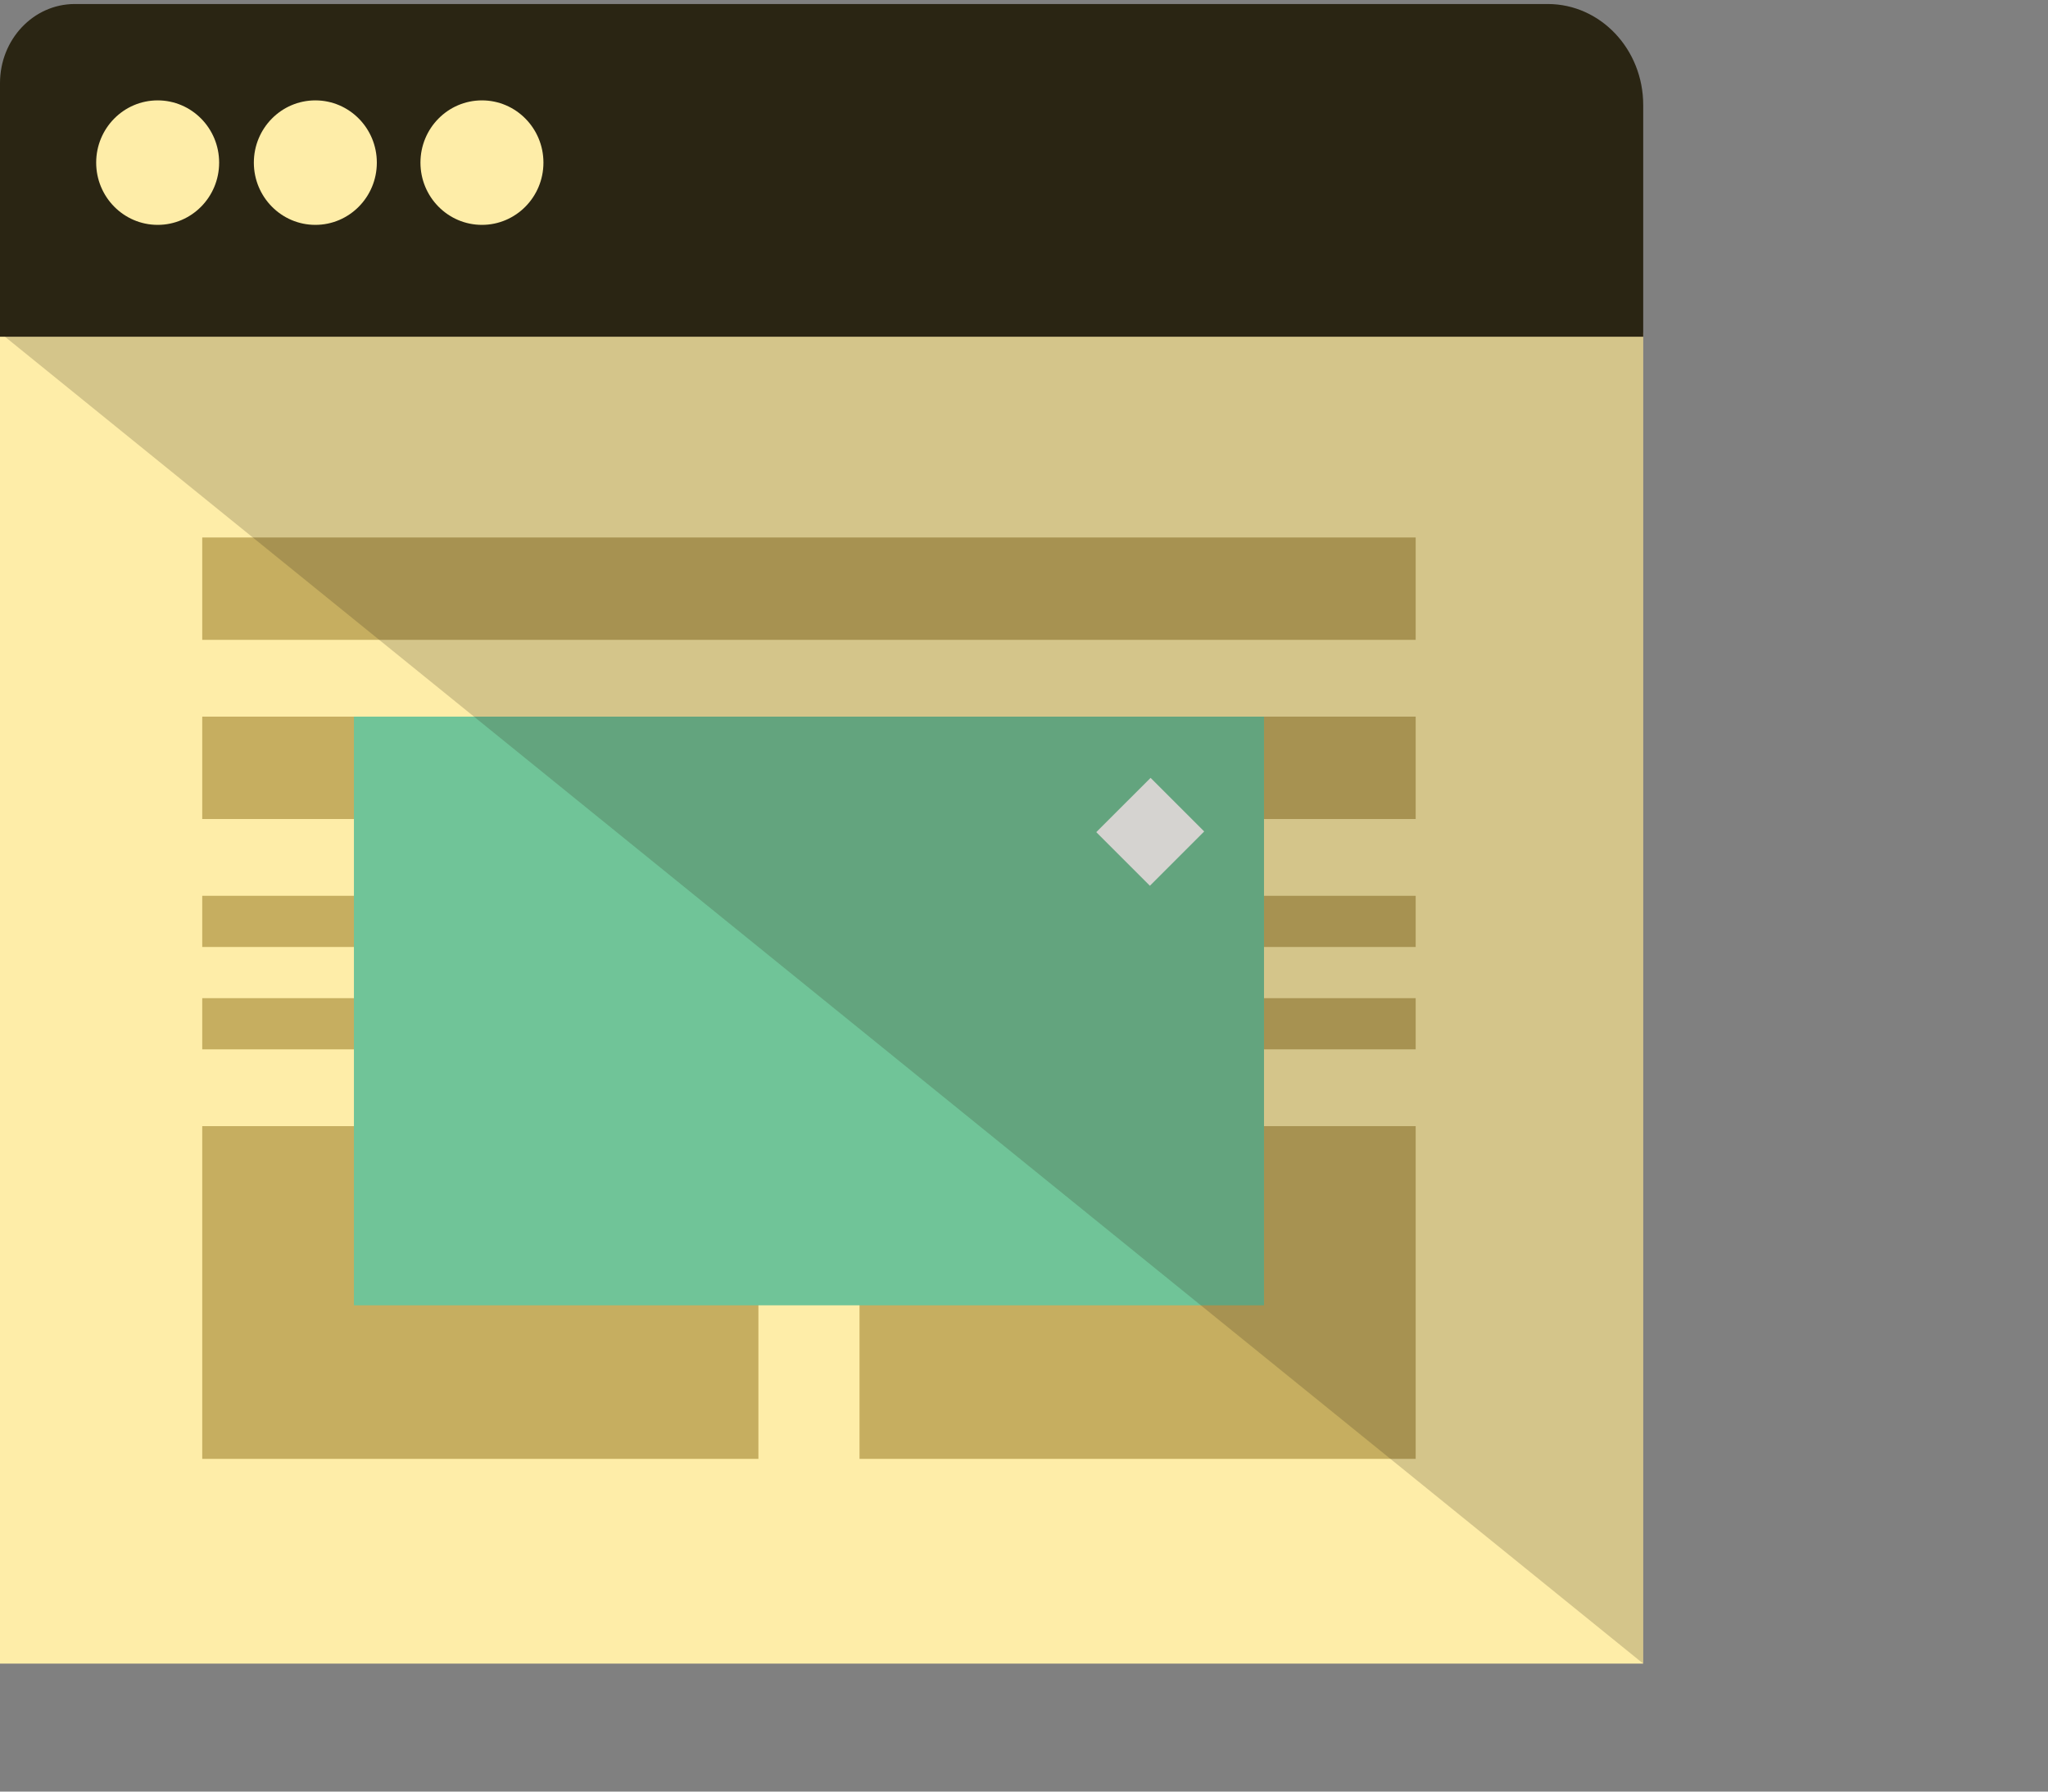 <svg width="80" height="70" xmlns="http://www.w3.org/2000/svg"><rect width="100%" height="100%" fill="#808080" stroke="none"/><g fill="none" fill-rule="evenodd"><path fill="#FEEDA8" d="M0 65h64.188V13H0z"/><path fill="#C6AE60" d="M7.9 32h47.4v-4H7.9zm0-7h47.4v-4H7.9zm0 12h47.4v-2H7.9zm0 4h47.4v-2H7.9zm0 16h21.725V44H7.9zm25.675 0H55.3V44H33.575z"/><path fill="#70C498" d="M13.825 51h35.55V28h-35.55z"/><path fill="#FFF" d="M44.945 30.392l2.094 2.094-2.121 2.122-2.095-2.095z"/><path d="M64.188 13.157V4.104c0-2.18-1.67-3.947-3.728-3.947H2.92C1.306.157 0 1.54 0 3.249v9.908h64.188z" fill="#2A2513"/><path fill="#2F2515" opacity=".2" d="M64.188 65V13H0z"/><path d="M16.424 6.354c0-1.343 1.075-2.432 2.402-2.432 1.326 0 2.402 1.089 2.402 2.432s-1.076 2.432-2.402 2.432c-1.327 0-2.402-1.09-2.402-2.432m-6.508 0c0-1.343 1.076-2.432 2.402-2.432S14.72 5.01 14.72 6.354s-1.076 2.432-2.402 2.432-2.402-1.09-2.402-2.432m-6.159 0c0-1.343 1.076-2.432 2.402-2.432S8.56 5.01 8.56 6.354 7.485 8.786 6.159 8.786s-2.402-1.09-2.402-2.432" fill="#FEEDA8"/></g></svg>